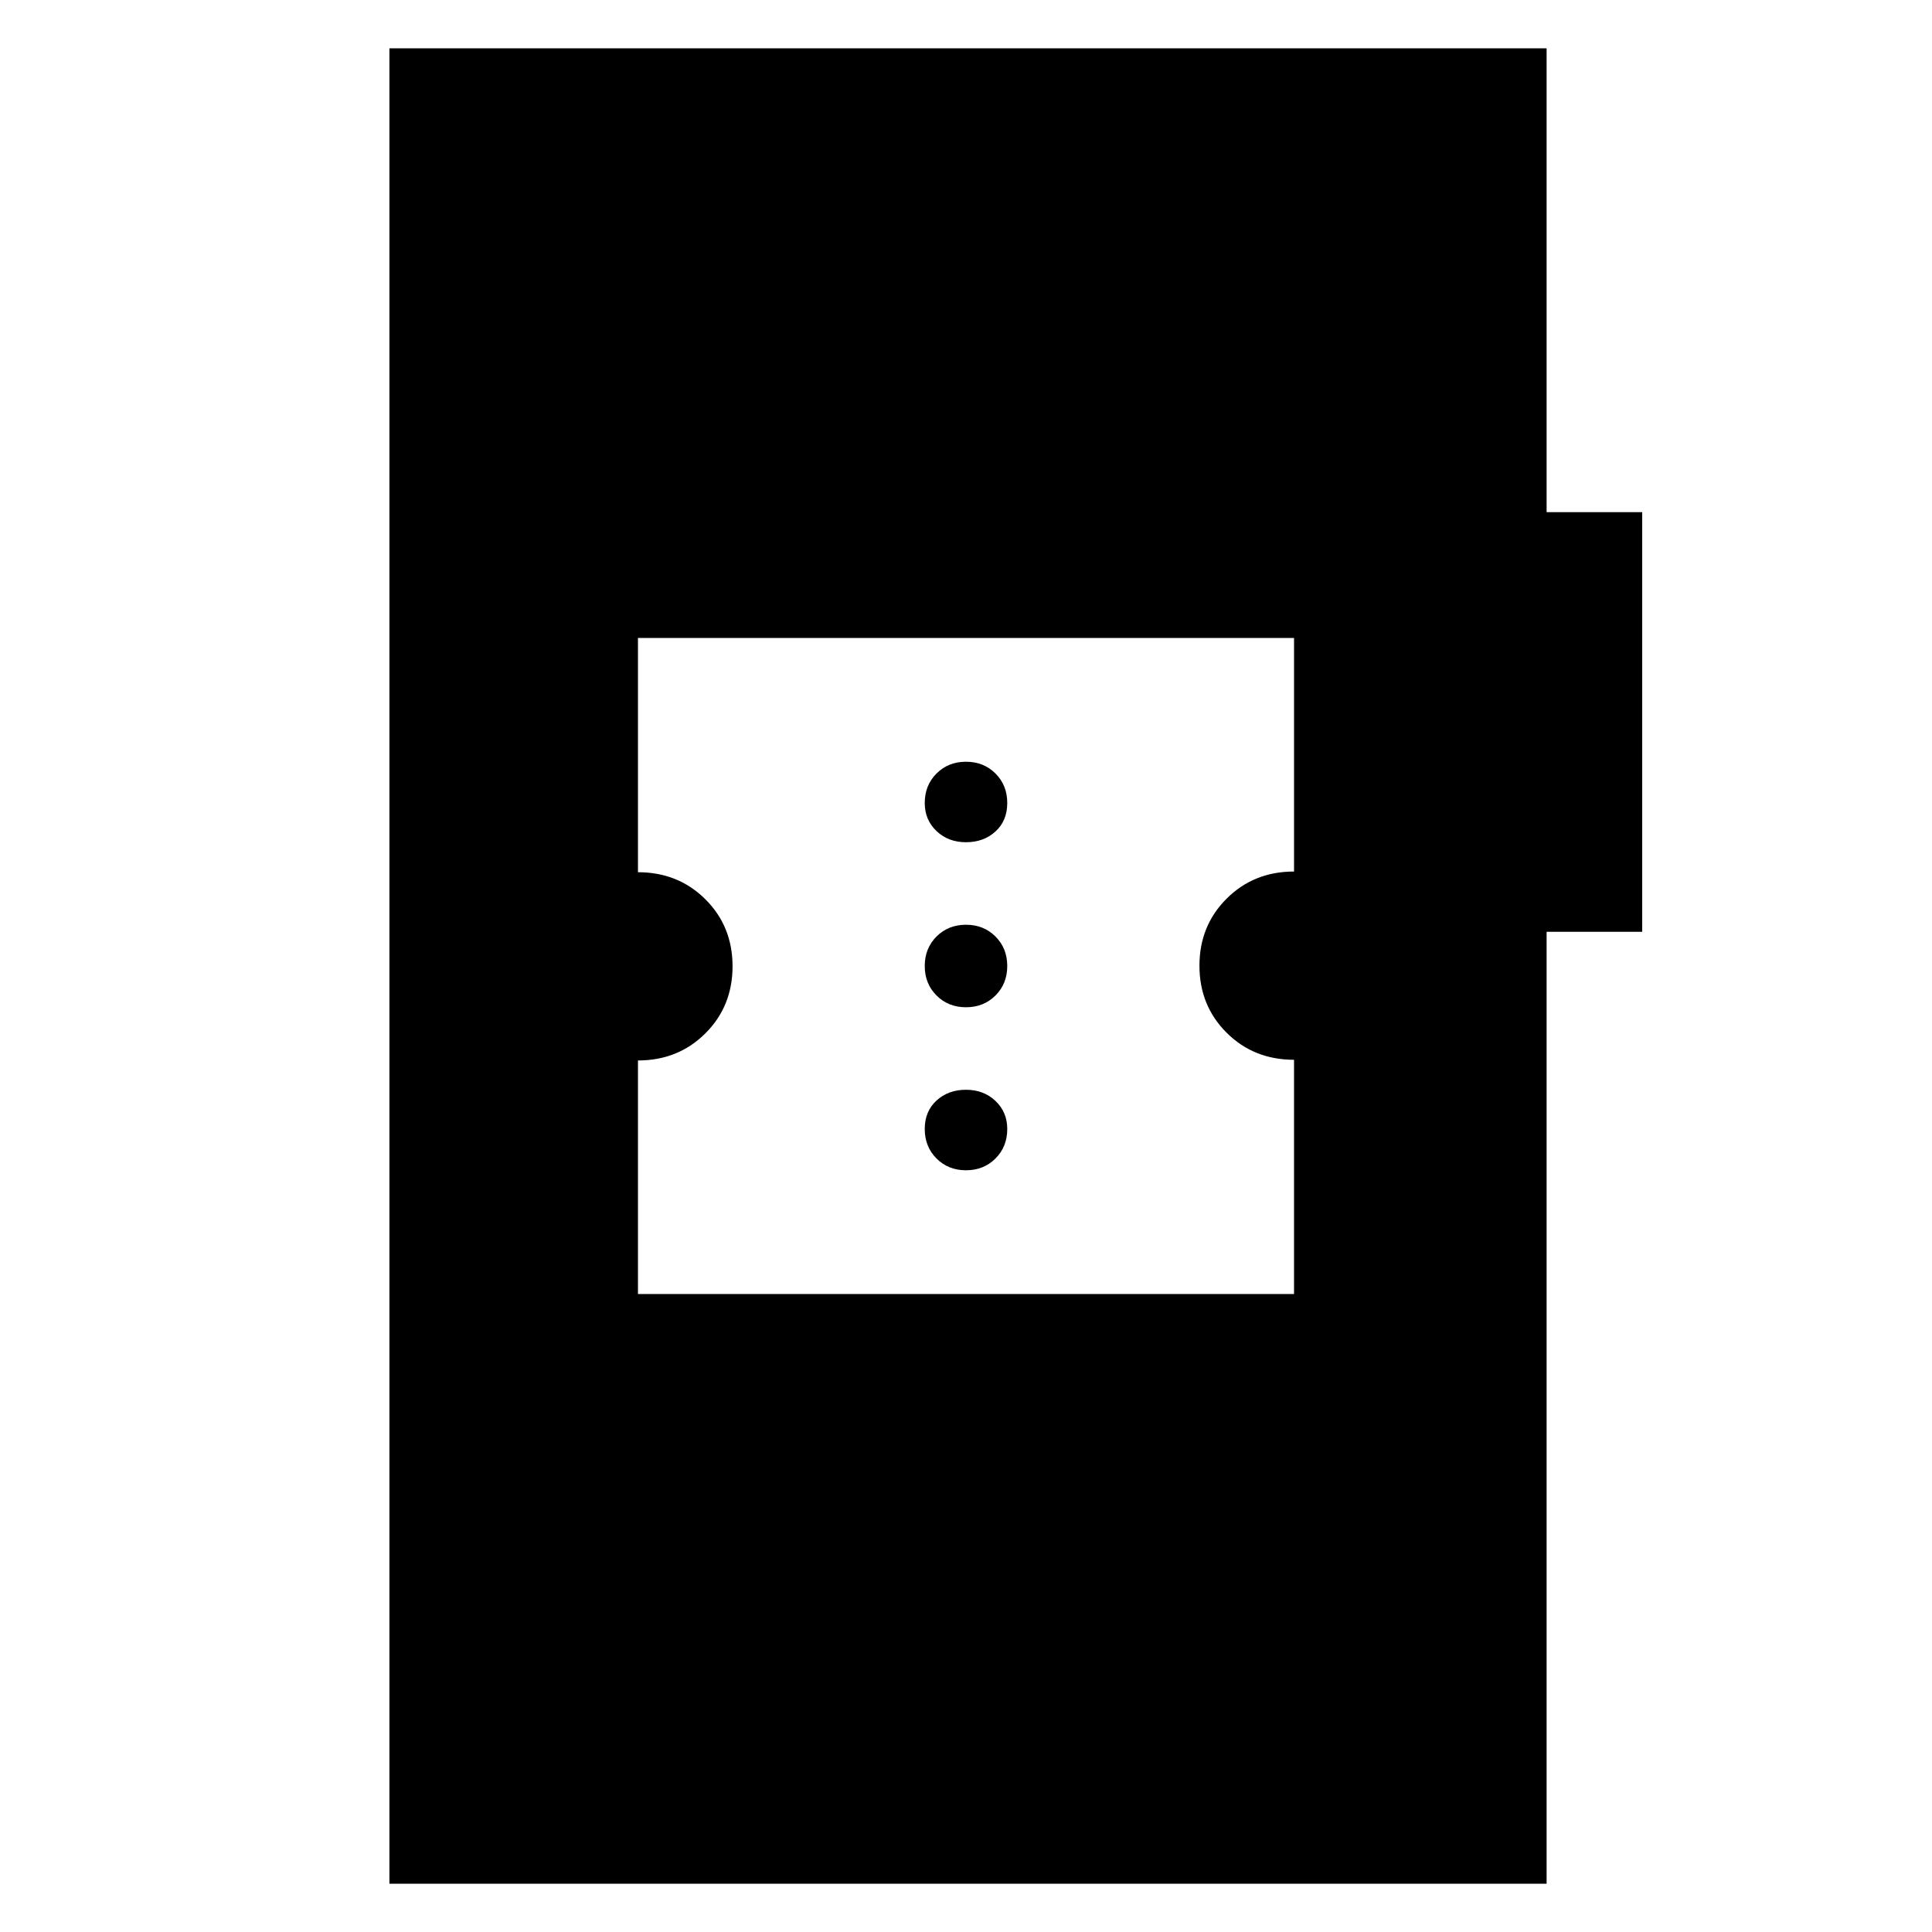 <svg xmlns="http://www.w3.org/2000/svg" height="20" viewBox="0 -960 960 960" width="20"><path d="M193.5-24v-912h575v230.5H816V-497h-47.5v473h-575ZM317-317h326v-116.4q-19.98 0-33.49-13.44Q596-460.28 596-480.15q0-19.86 13.51-33.33 13.51-13.46 33.49-13.46V-643H317v116.4q19.98 0 33.49 13.44Q364-499.72 364-479.85q0 19.86-13.51 33.33-13.51 13.46-33.49 13.46V-317Zm163-61.5q-8.8 0-14.65-5.85T459.5-399q0-8.8 5.85-14.15T480-418.5q8.8 0 14.65 5.55T500.5-399q0 8.8-5.85 14.65T480-378.5Zm0-81q-8.8 0-14.65-5.85T459.5-480q0-8.8 5.85-14.65T480-500.5q8.8 0 14.65 5.85T500.5-480q0 8.8-5.85 14.65T480-459.5Zm0-82q-8.8 0-14.65-5.55T459.5-561q0-8.8 5.85-14.65T480-581.5q8.8 0 14.65 5.85T500.5-561q0 8.8-5.85 14.15T480-541.5Z"/></svg>